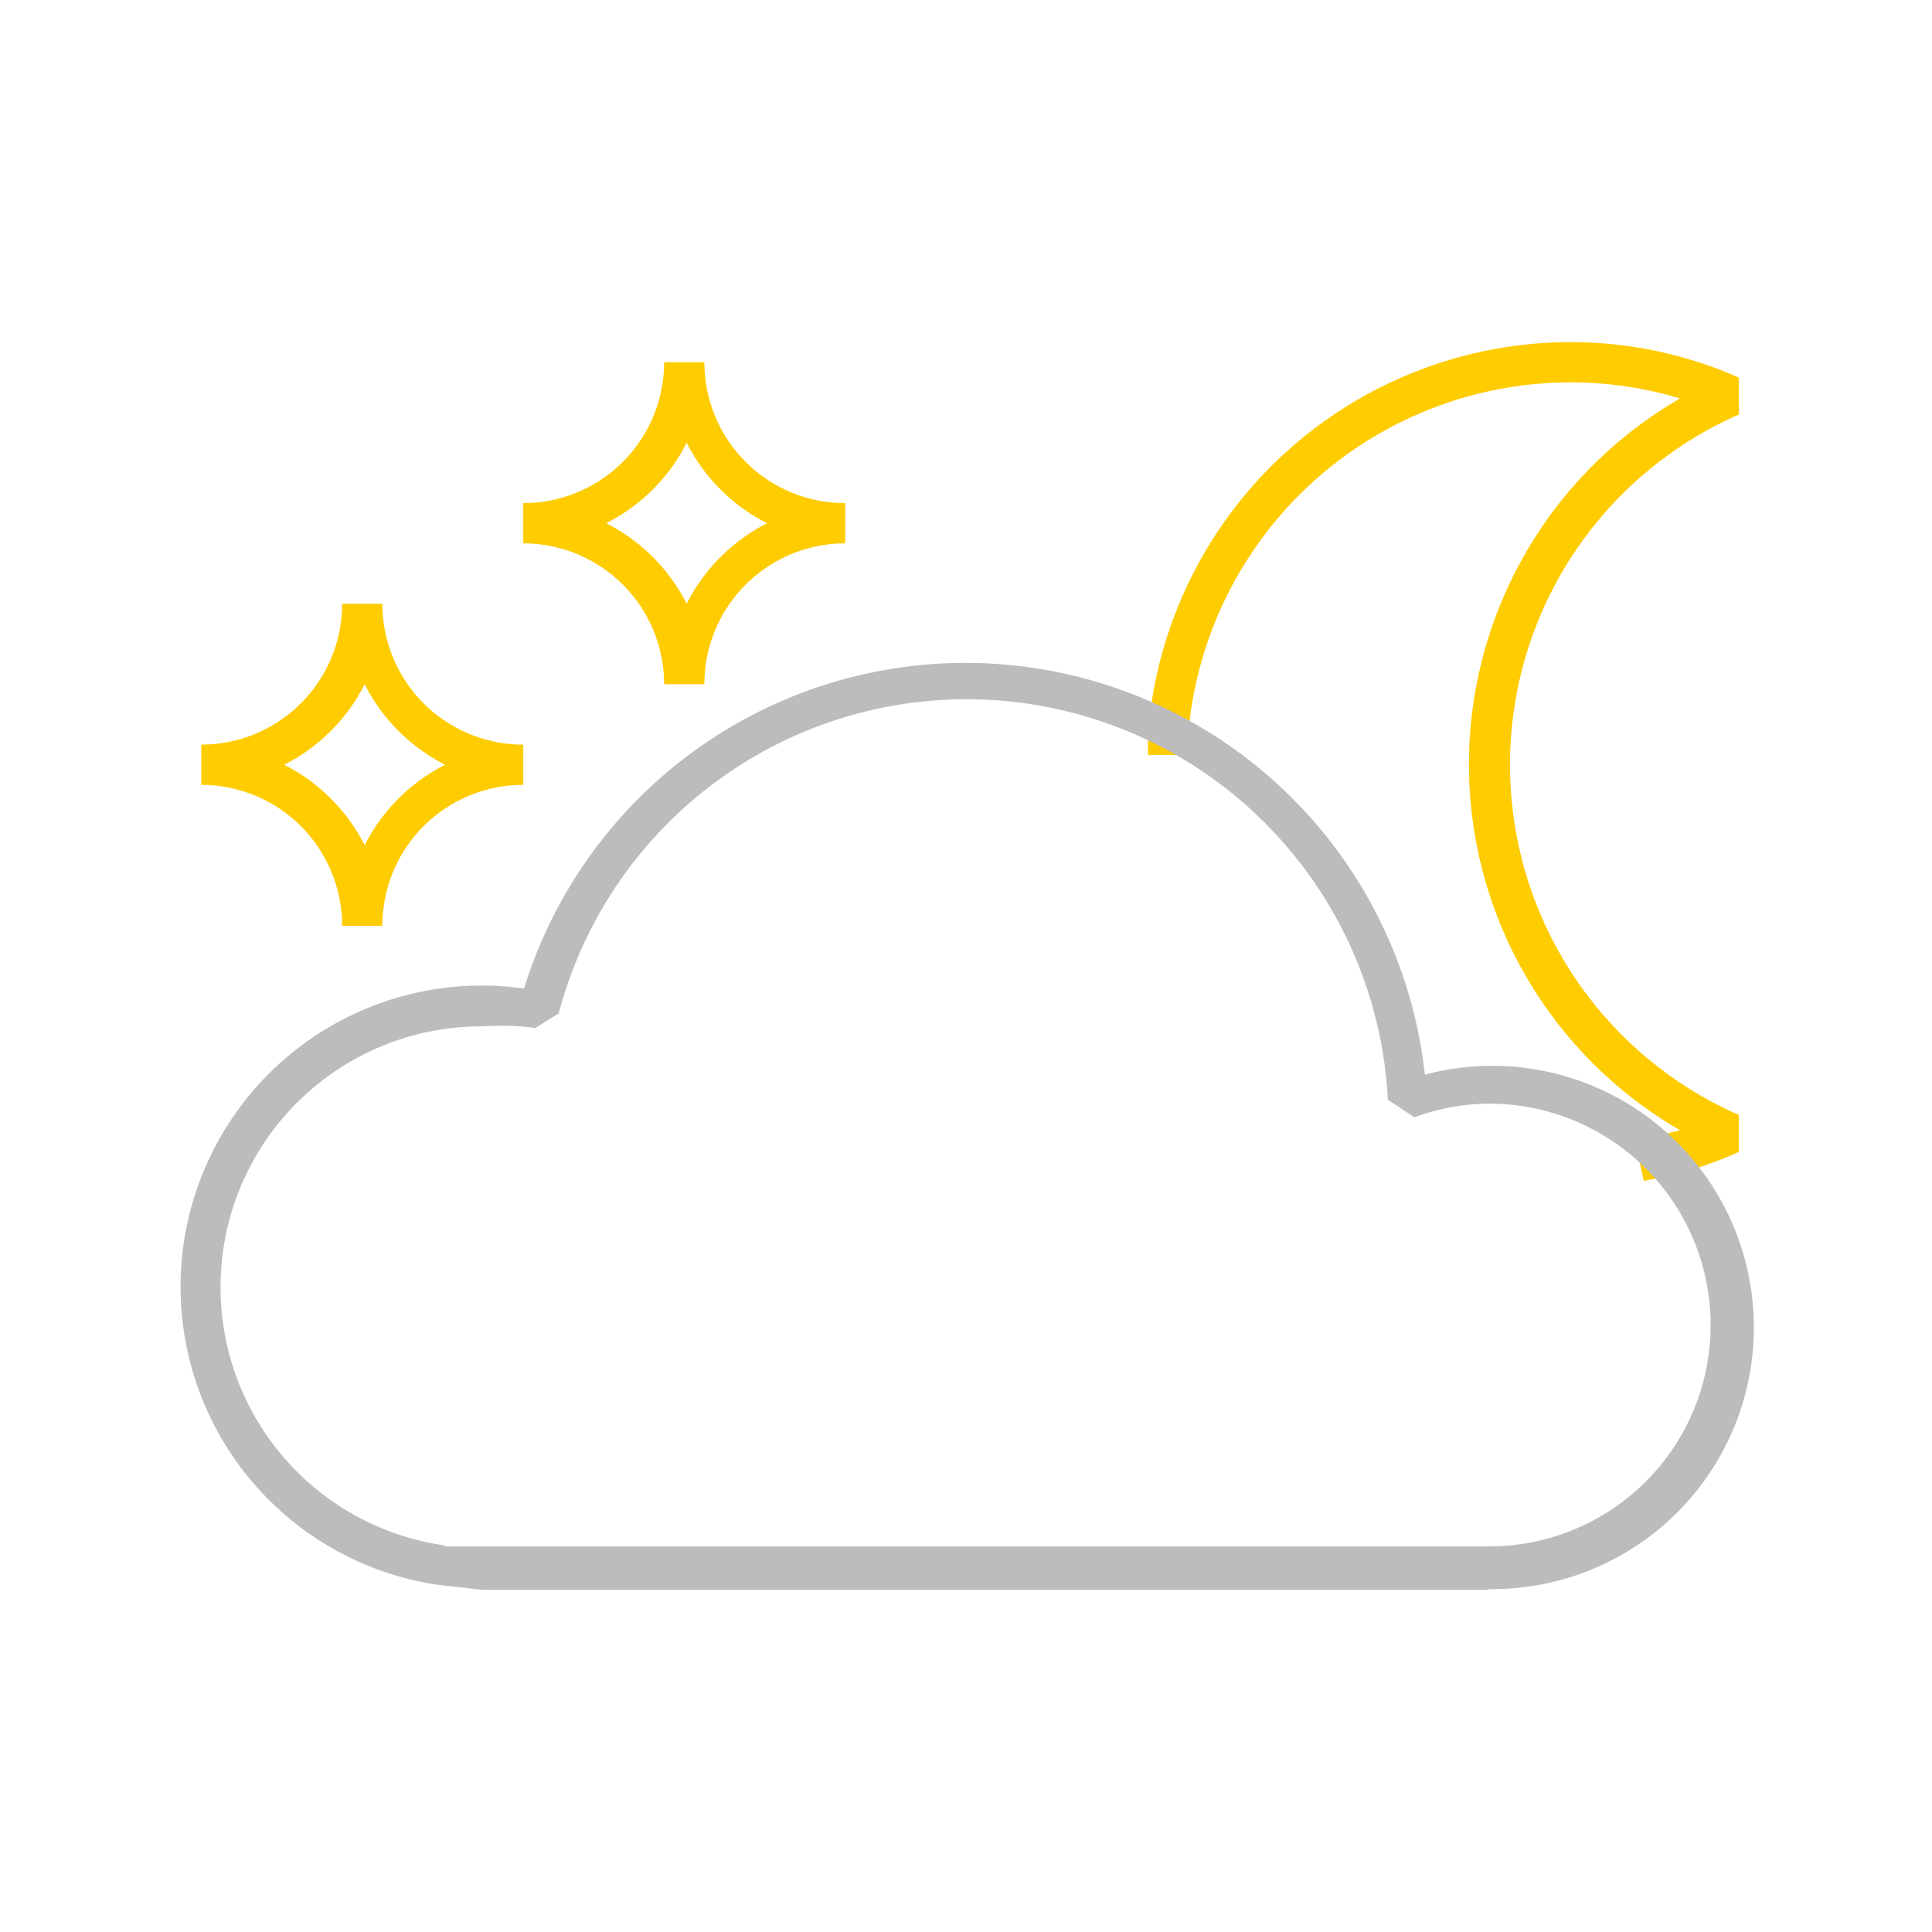 <svg id="Layer_1" data-name="Layer 1" xmlns="http://www.w3.org/2000/svg" viewBox="0 0 24 24"><defs><style>.cls-1{fill:#fc0;}.cls-2{fill:#bcbcbc;}</style></defs><title>27</title><path class="cls-1" d="M20.42,14.67l-.11-.49.24-.06.32-.08a5.25,5.25,0,0,1,0-9.09,4.68,4.68,0,0,0-1.38-.2,4.77,4.77,0,0,0-4.73,4.38l0,.25-.5,0,0-.25A5.27,5.27,0,0,1,19.5,4.25a5.16,5.16,0,0,1,2.1.44v.46a4.75,4.75,0,0,0,0,8.7v.46a4.65,4.65,0,0,1-.94.31Z"/><path class="cls-2" d="M18.5,19.75H6l-.54-.06h0a3.74,3.74,0,0,1,1.05-7.41,5.74,5.74,0,0,1,11.19,1.07,3.25,3.25,0,1,1,.79,6.39Zm-13-.54.47,0H18.5a2.75,2.75,0,0,0,0-5.5,2.7,2.7,0,0,0-.93.17l-.33-.22a5.24,5.24,0,0,0-10.3-1.07l-.29.18A3.31,3.31,0,0,0,6,12.75a3.24,3.24,0,0,0-.46,6.45Z"/><path class="cls-1" d="M4.75,11.5h-.5A1.75,1.75,0,0,0,2.5,9.75v-.5A1.75,1.75,0,0,0,4.25,7.5h.5A1.75,1.75,0,0,0,6.5,9.25v.5A1.75,1.75,0,0,0,4.75,11.5Zm0,0h0Zm-1.22-2a2.27,2.27,0,0,1,1,1,2.27,2.27,0,0,1,1-1,2.27,2.27,0,0,1-1-1A2.27,2.27,0,0,1,3.53,9.5Z"/><path class="cls-1" d="M8.75,8.5h-.5A1.75,1.75,0,0,0,6.5,6.75v-.5A1.75,1.75,0,0,0,8.25,4.5h.5A1.75,1.75,0,0,0,10.5,6.25v.5A1.75,1.75,0,0,0,8.75,8.5Zm0,0h0Zm-1.22-2a2.27,2.27,0,0,1,1,1,2.27,2.27,0,0,1,1-1,2.27,2.27,0,0,1-1-1A2.27,2.27,0,0,1,7.53,6.5Z"/></svg>